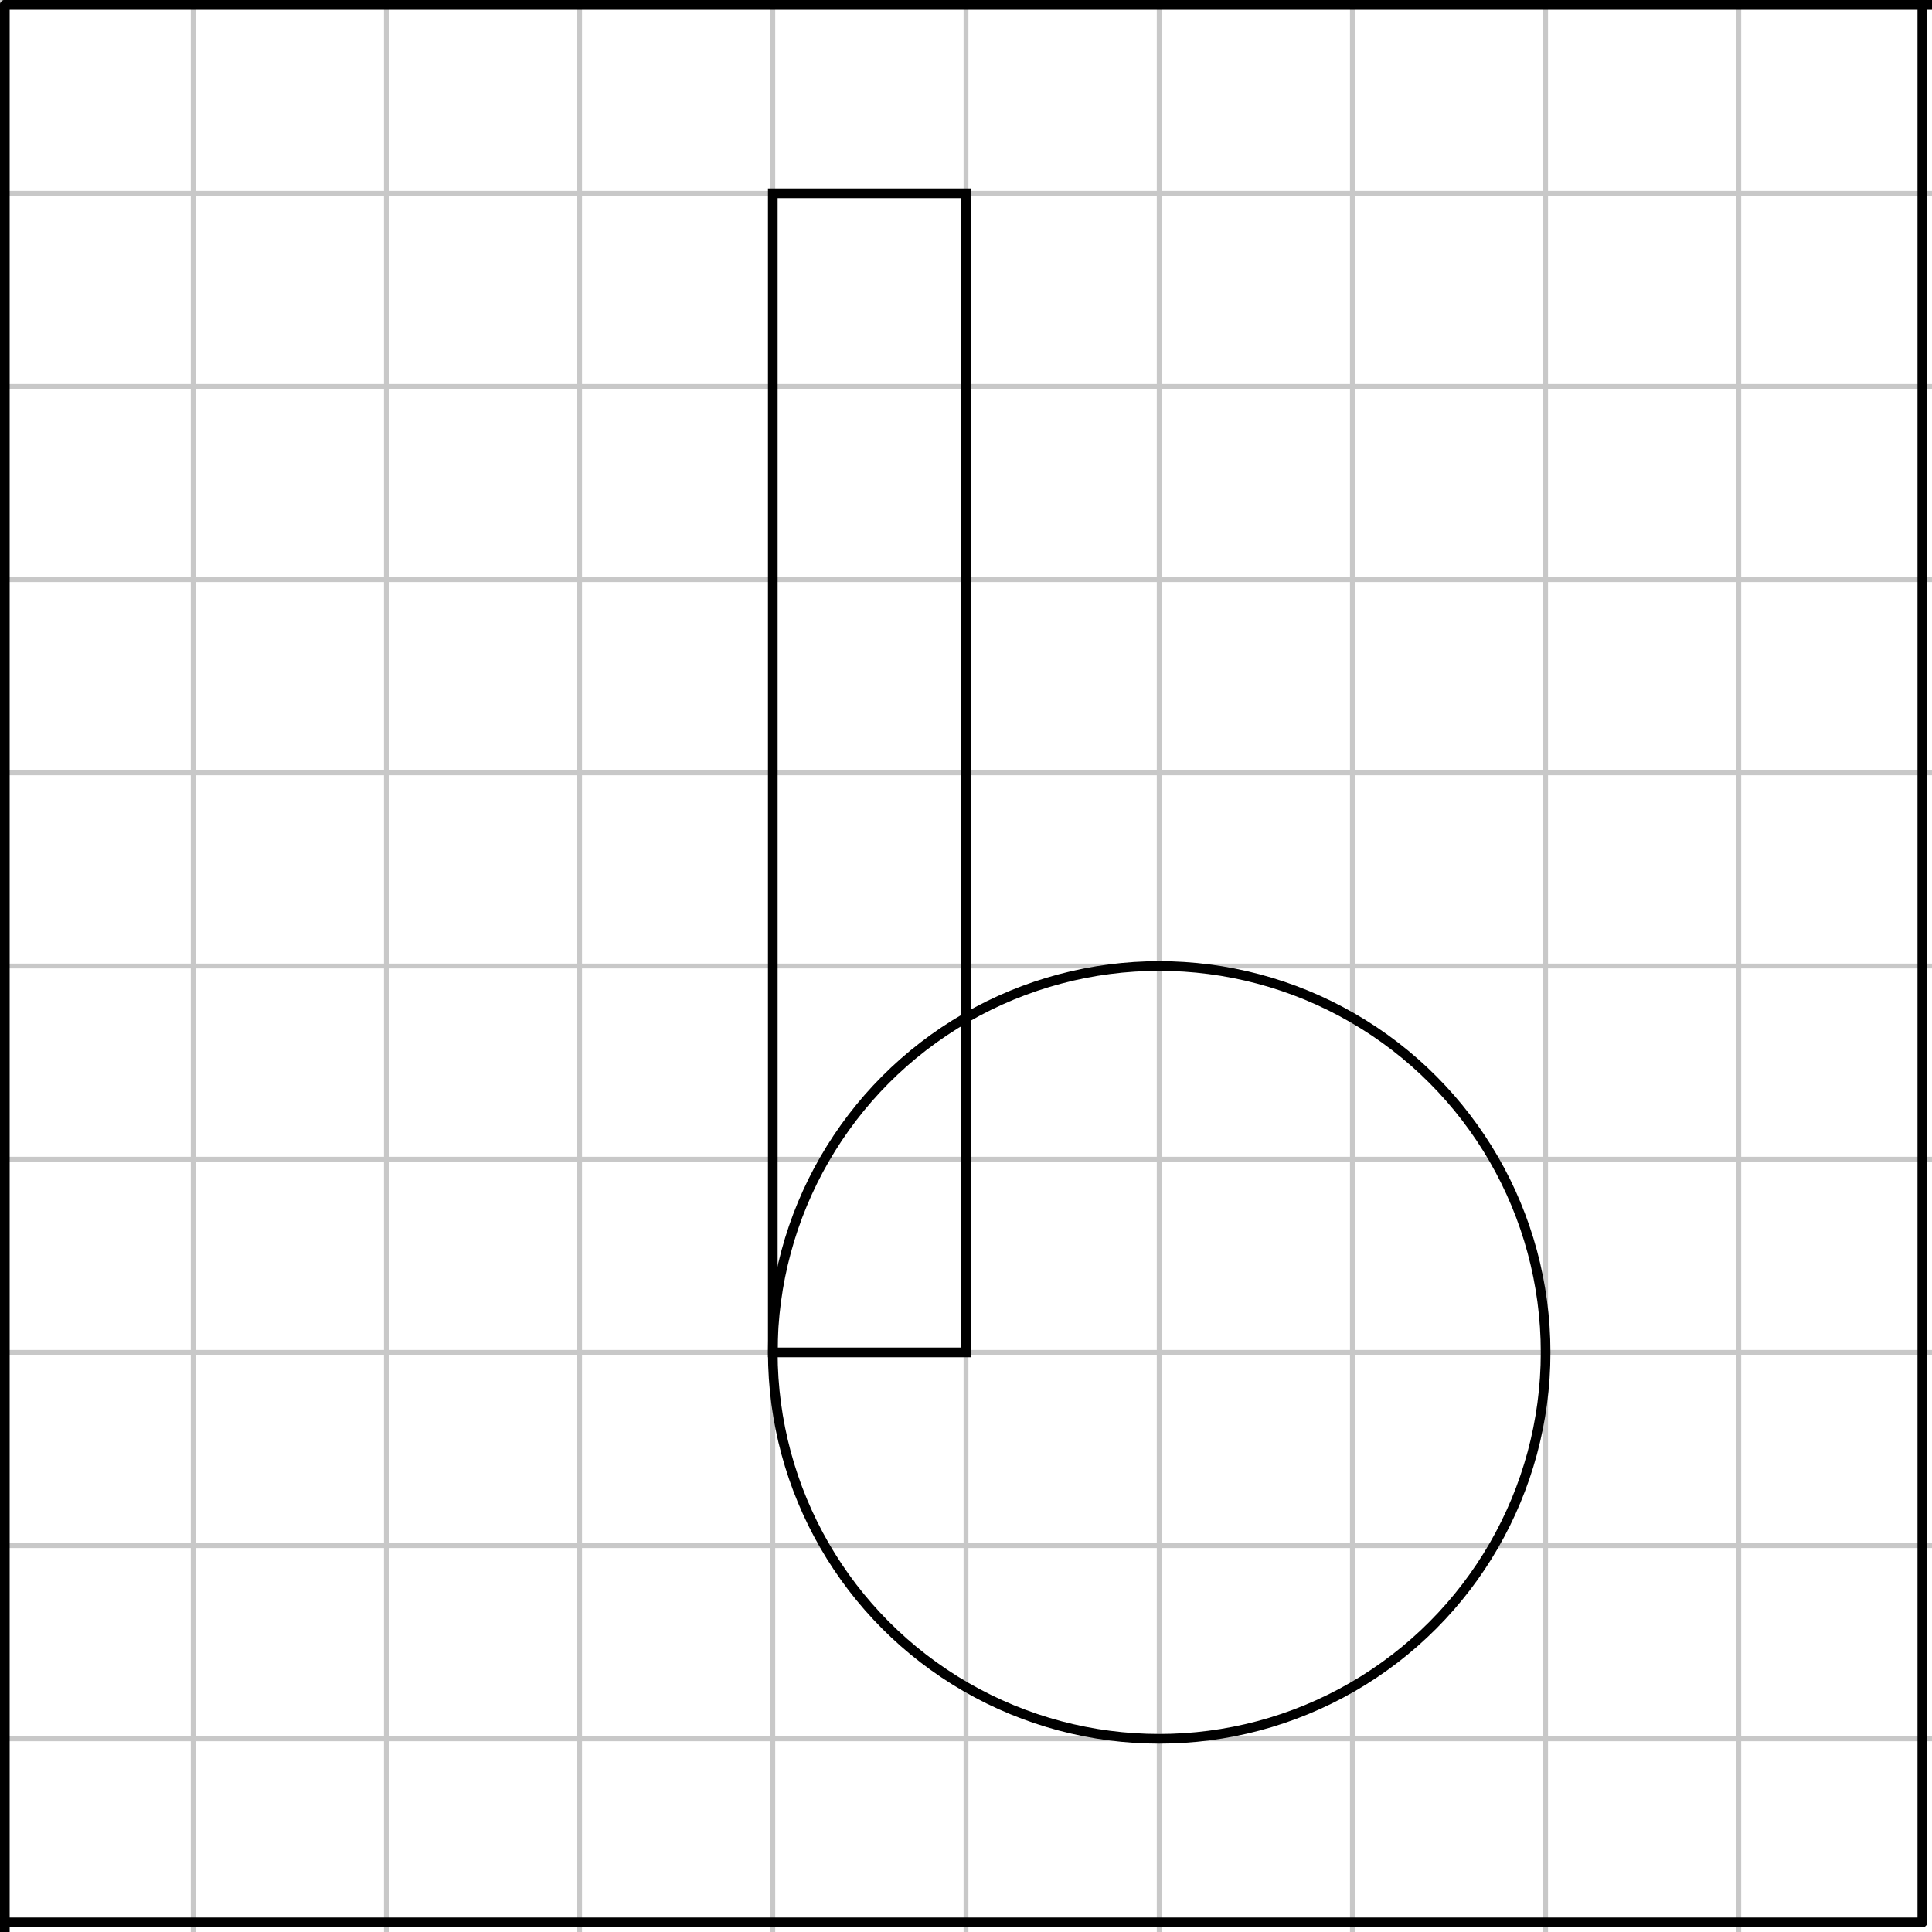 <?xml version="1.0"?>
<!DOCTYPE svg PUBLIC '-//W3C//DTD SVG 1.0//EN'
          'http://www.w3.org/TR/2001/REC-SVG-20010904/DTD/svg10.dtd'>
<svg xmlns:xlink="http://www.w3.org/1999/xlink" style="fill-opacity:1; color-rendering:auto; color-interpolation:auto; text-rendering:auto; stroke:black; stroke-linecap:square; stroke-miterlimit:10; shape-rendering:auto; stroke-opacity:1; fill:black; stroke-dasharray:none; font-weight:normal; stroke-width:1; font-family:'Dialog'; font-style:normal; stroke-linejoin:miter; font-size:12px; stroke-dashoffset:0; image-rendering:auto;" width="400" height="400" xmlns="http://www.w3.org/2000/svg"
><!--Generated by the Batik Graphics2D SVG Generator--><defs id="genericDefs"
  /><g
  ><g style="stroke-linecap:round; fill:white; stroke:white;"
    ><rect x="0" width="400" height="400" y="0" style="stroke:none;"
    /></g
    ><g style="stroke-linecap:round; fill:rgb(200,200,200); stroke:rgb(200,200,200);"
    ><line y2="400" style="fill:none;" x1="0" x2="0" y1="0"
      /><line y2="400" style="fill:none;" x1="40" x2="40" y1="0"
      /><line y2="400" style="fill:none;" x1="80" x2="80" y1="0"
      /><line y2="400" style="fill:none;" x1="120" x2="120" y1="0"
      /><line y2="400" style="fill:none;" x1="160" x2="160" y1="0"
      /><line y2="400" style="fill:none;" x1="200" x2="200" y1="0"
      /><line y2="400" style="fill:none;" x1="240" x2="240" y1="0"
      /><line y2="400" style="fill:none;" x1="280" x2="280" y1="0"
      /><line y2="400" style="fill:none;" x1="320" x2="320" y1="0"
      /><line y2="400" style="fill:none;" x1="360" x2="360" y1="0"
      /><line y2="0" style="fill:none;" x1="0" x2="400" y1="0"
      /><line y2="40" style="fill:none;" x1="0" x2="400" y1="40"
      /><line y2="80" style="fill:none;" x1="0" x2="400" y1="80"
      /><line y2="120" style="fill:none;" x1="0" x2="400" y1="120"
      /><line y2="160" style="fill:none;" x1="0" x2="400" y1="160"
      /><line y2="200" style="fill:none;" x1="0" x2="400" y1="200"
      /><line y2="240" style="fill:none;" x1="0" x2="400" y1="240"
      /><line y2="280" style="fill:none;" x1="0" x2="400" y1="280"
      /><line y2="320" style="fill:none;" x1="0" x2="400" y1="320"
      /><line y2="360" style="fill:none;" x1="0" x2="400" y1="360"
      /><line x1="1" x2="400" y1="1" style="fill:none; stroke:black; stroke-width:2;" y2="1"
      /><line x1="1" x2="1" y1="1" style="fill:none; stroke:black; stroke-width:2;" y2="400"
      /><line x1="1" x2="398" y1="398" style="fill:none; stroke:black; stroke-width:2;" y2="398"
      /><line x1="398" x2="398" y1="1" style="fill:none; stroke:black; stroke-width:2;" y2="398"
      /><circle style="fill:none; stroke-width:2; stroke:black;" r="80" cx="240" cy="280"
      /><rect x="160" y="40" width="40" style="fill:none; stroke:black; stroke-width:2;" height="240"
    /></g
  ></g
></svg
>
